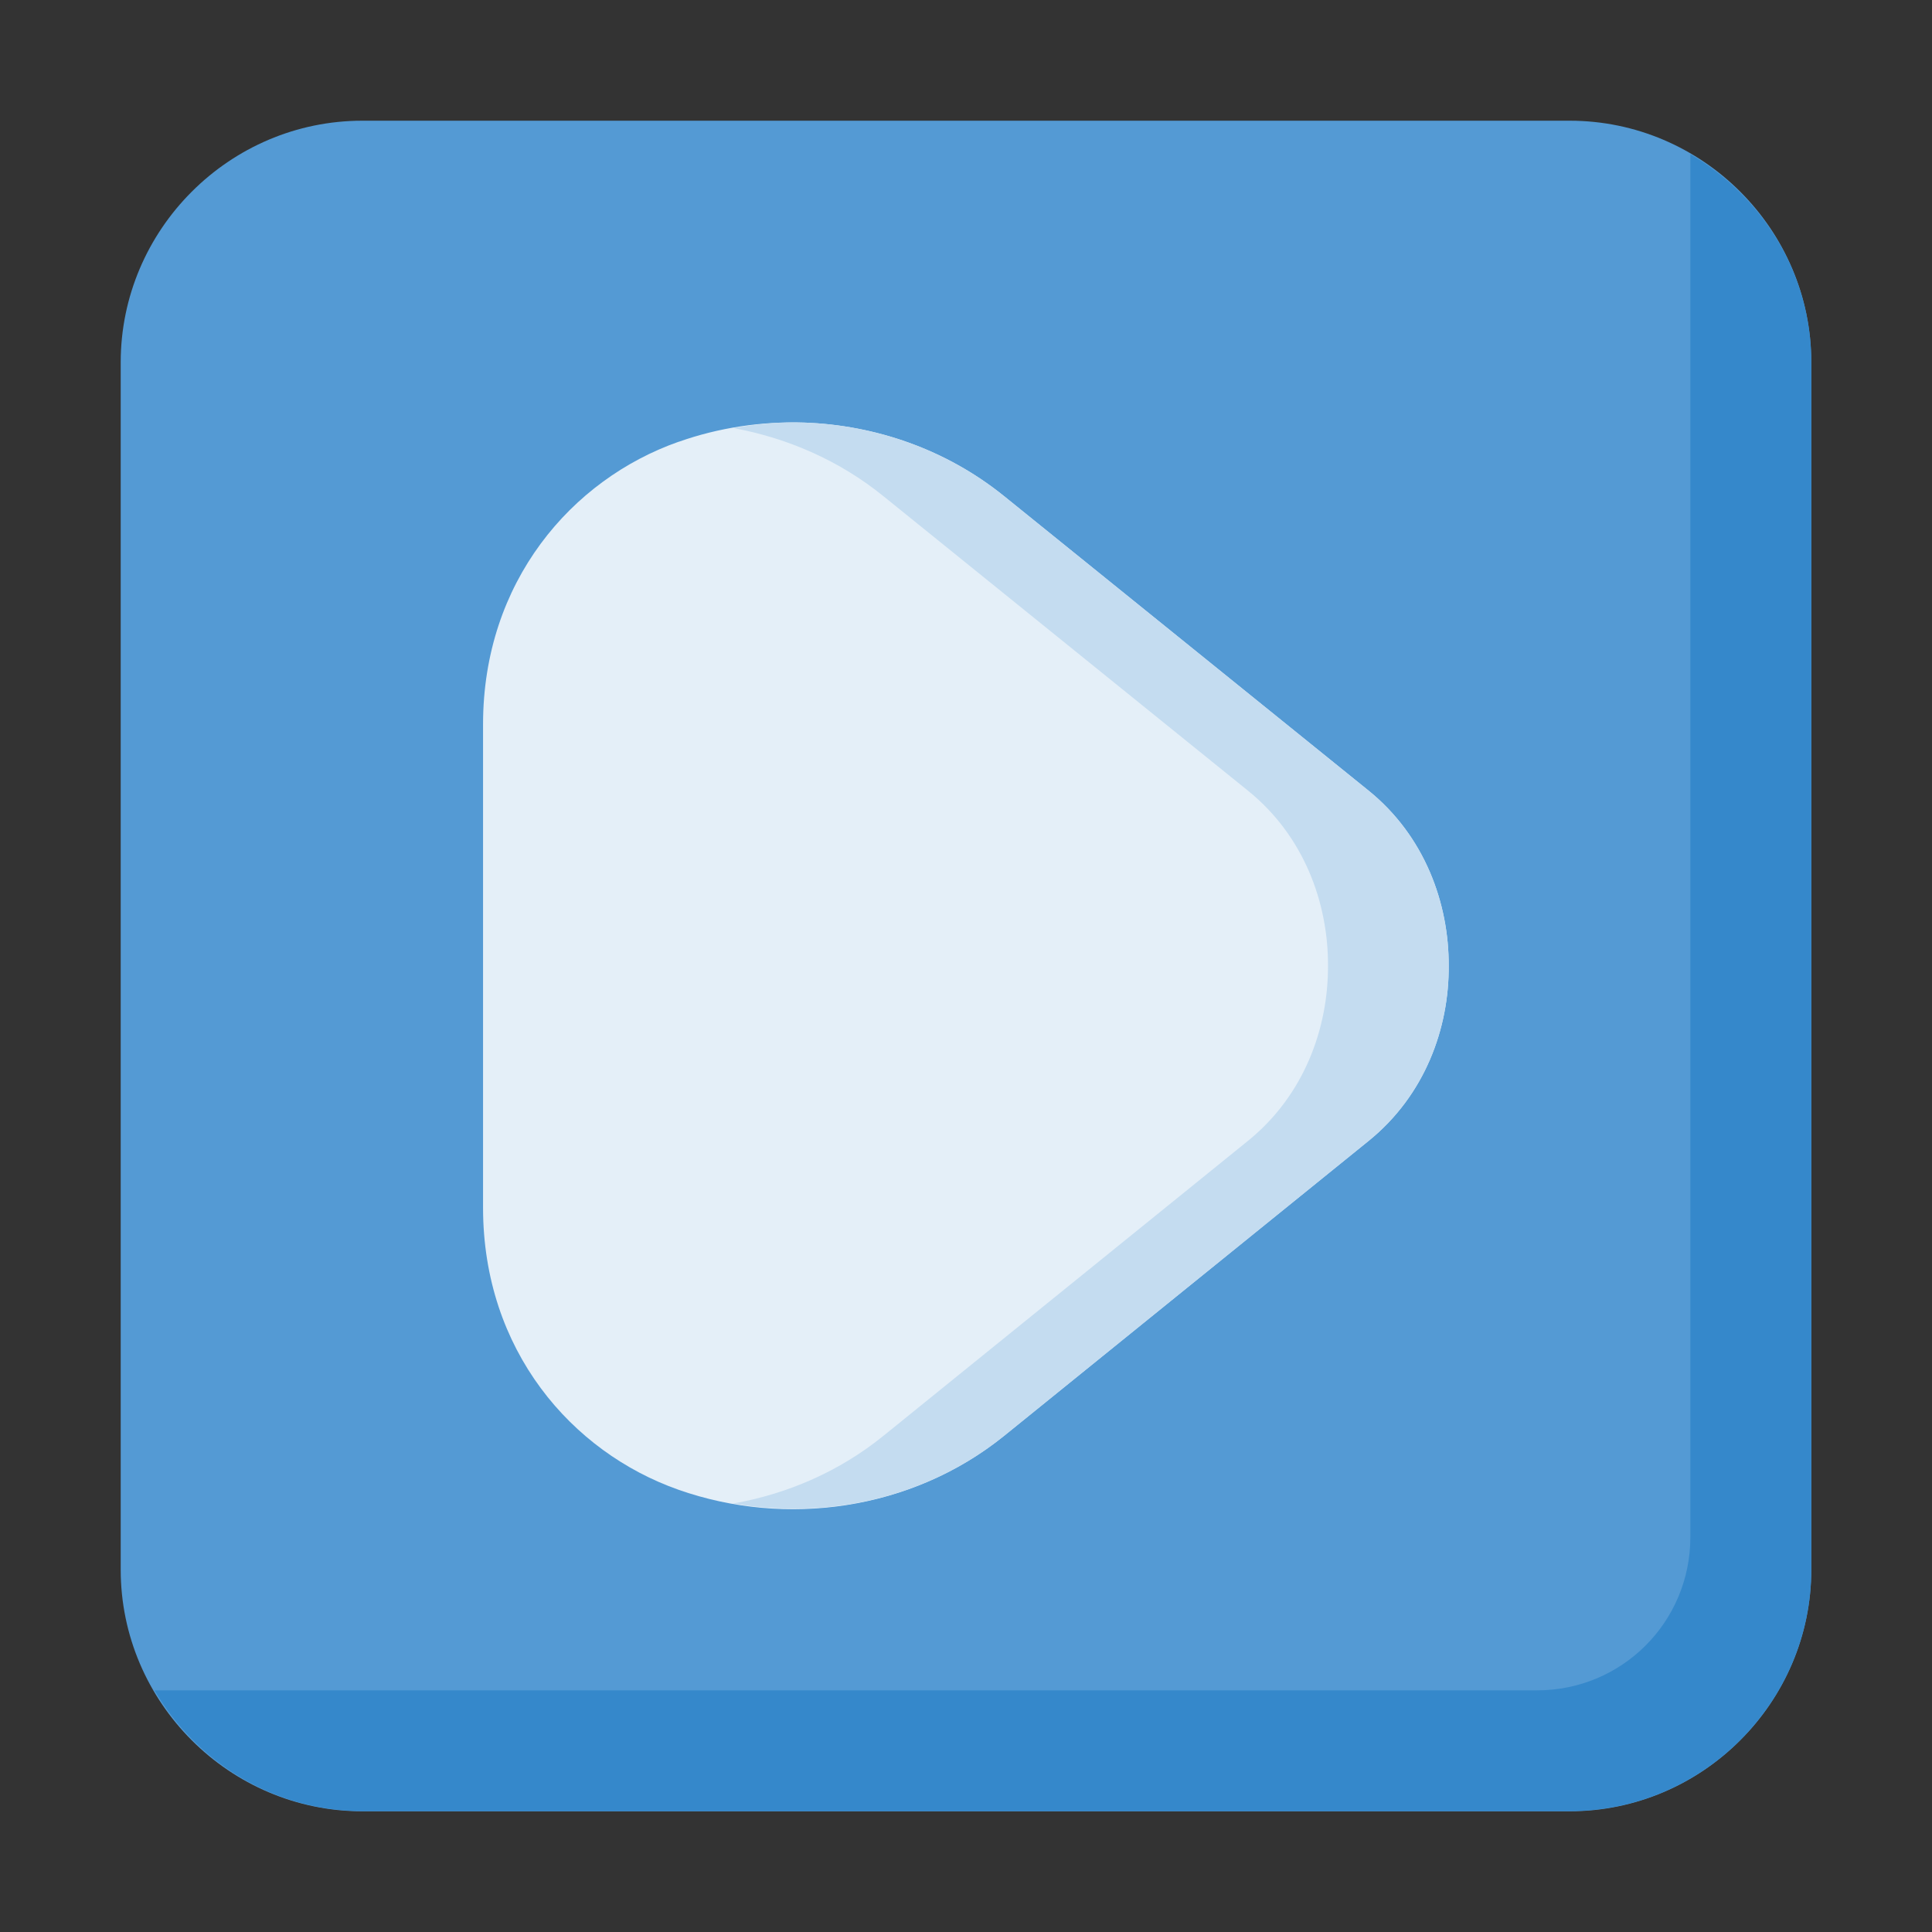 <!-- icon666.com - MILLIONS OF FREE VECTOR ICONS --><svg id="svg1144" viewBox="0 0 8.467 8.467" xmlns="http://www.w3.org/2000/svg" xmlns:dc="http://purl.org/dc/elements/1.1/" xmlns:cc="http://creativecommons.org/ns#" xmlns:rdf="http://www.w3.org/1999/02/22-rdf-syntax-ns#" xmlns:svg="http://www.w3.org/2000/svg"><rect x="0" y="0" width="8.467" height="8.467" fill="#333333" stroke="none"/><g id="layer2"><path id="path2432" d="m1.588.529c-.582 0-1.059.477-1.059 1.059v5.291c0 .582.477 1.059 1.059 1.059h5.291c.582 0 1.059-.477 1.059-1.059v-5.291c0-.582-.477-1.059-1.059-1.059z" fill="#549ad4" font-variant-ligatures="normal" font-variant-position="normal" font-variant-caps="normal" font-variant-numeric="normal" font-variant-alternates="normal" font-feature-settings="normal" text-indent="0" text-align="start" text-decoration-line="none" text-decoration-style="solid" text-decoration-color="#000000" text-transform="none" text-orientation="mixed" white-space="normal" shape-padding="0" isolation="auto" mix-blend-mode="normal" solid-color="#000000" solid-opacity="1" vector-effect="none"></path><path id="path2434" d="m2.974 1.936c-.469.165-.857.614-.857 1.238v2.119c0 .624.388 1.071.857 1.236.469.165 1.019.092 1.426-.236l1.598-1.293c.247-.2.353-.494.351-.768.001-.273-.105-.568-.351-.767l-1.598-1.291c-.254-.205-.564-.311-.875-.322-.187-.006-.375.022-.55.084z" fill="#e4eff8" font-variant-ligatures="normal" font-variant-position="normal" font-variant-caps="normal" font-variant-numeric="normal" font-variant-alternates="normal" font-feature-settings="normal" text-indent="0" text-align="start" text-decoration-line="none" text-decoration-style="solid" text-decoration-color="#000000" text-transform="none" text-orientation="mixed" white-space="normal" shape-padding="0" isolation="auto" mix-blend-mode="normal" solid-color="#000000" solid-opacity="1" vector-effect="none"></path><path id="path2436" d="m3.214 1.876c.235.043.463.141.657.298l1.598 1.291c.247.199.352.494.351.767.001.274-.104.568-.351.768l-1.598 1.293c-.194.157-.421.254-.657.296.408.071.847-.022 1.186-.296l1.598-1.293c.247-.2.353-.494.351-.768.001-.273-.105-.568-.351-.767l-1.598-1.291c-.254-.205-.564-.311-.875-.322-.104-.004-.208.006-.311.024z" fill="#c4dcf0" font-variant-ligatures="normal" font-variant-position="normal" font-variant-caps="normal" font-variant-numeric="normal" font-variant-alternates="normal" font-feature-settings="normal" text-indent="0" text-align="start" text-decoration-line="none" text-decoration-style="solid" text-decoration-color="#000000" text-transform="none" text-orientation="mixed" white-space="normal" shape-padding="0" isolation="auto" mix-blend-mode="normal" solid-color="#000000" solid-opacity="1" vector-effect="none"></path><path id="path2438" d="m7.408.677v6.059c0 .373-.3.672-.672.672h-6.059c.184.314.522.529.911.529h5.291c.582 0 1.059-.477 1.059-1.059v-5.291c0-.388-.215-.726-.529-.911z" fill="#3588cb" font-variant-ligatures="normal" font-variant-position="normal" font-variant-caps="normal" font-variant-numeric="normal" font-variant-alternates="normal" font-feature-settings="normal" text-indent="0" text-align="start" text-decoration-line="none" text-decoration-style="solid" text-decoration-color="#000000" text-transform="none" text-orientation="mixed" white-space="normal" shape-padding="0" isolation="auto" mix-blend-mode="normal" solid-color="#000000" solid-opacity="1" vector-effect="none"></path></g></svg>